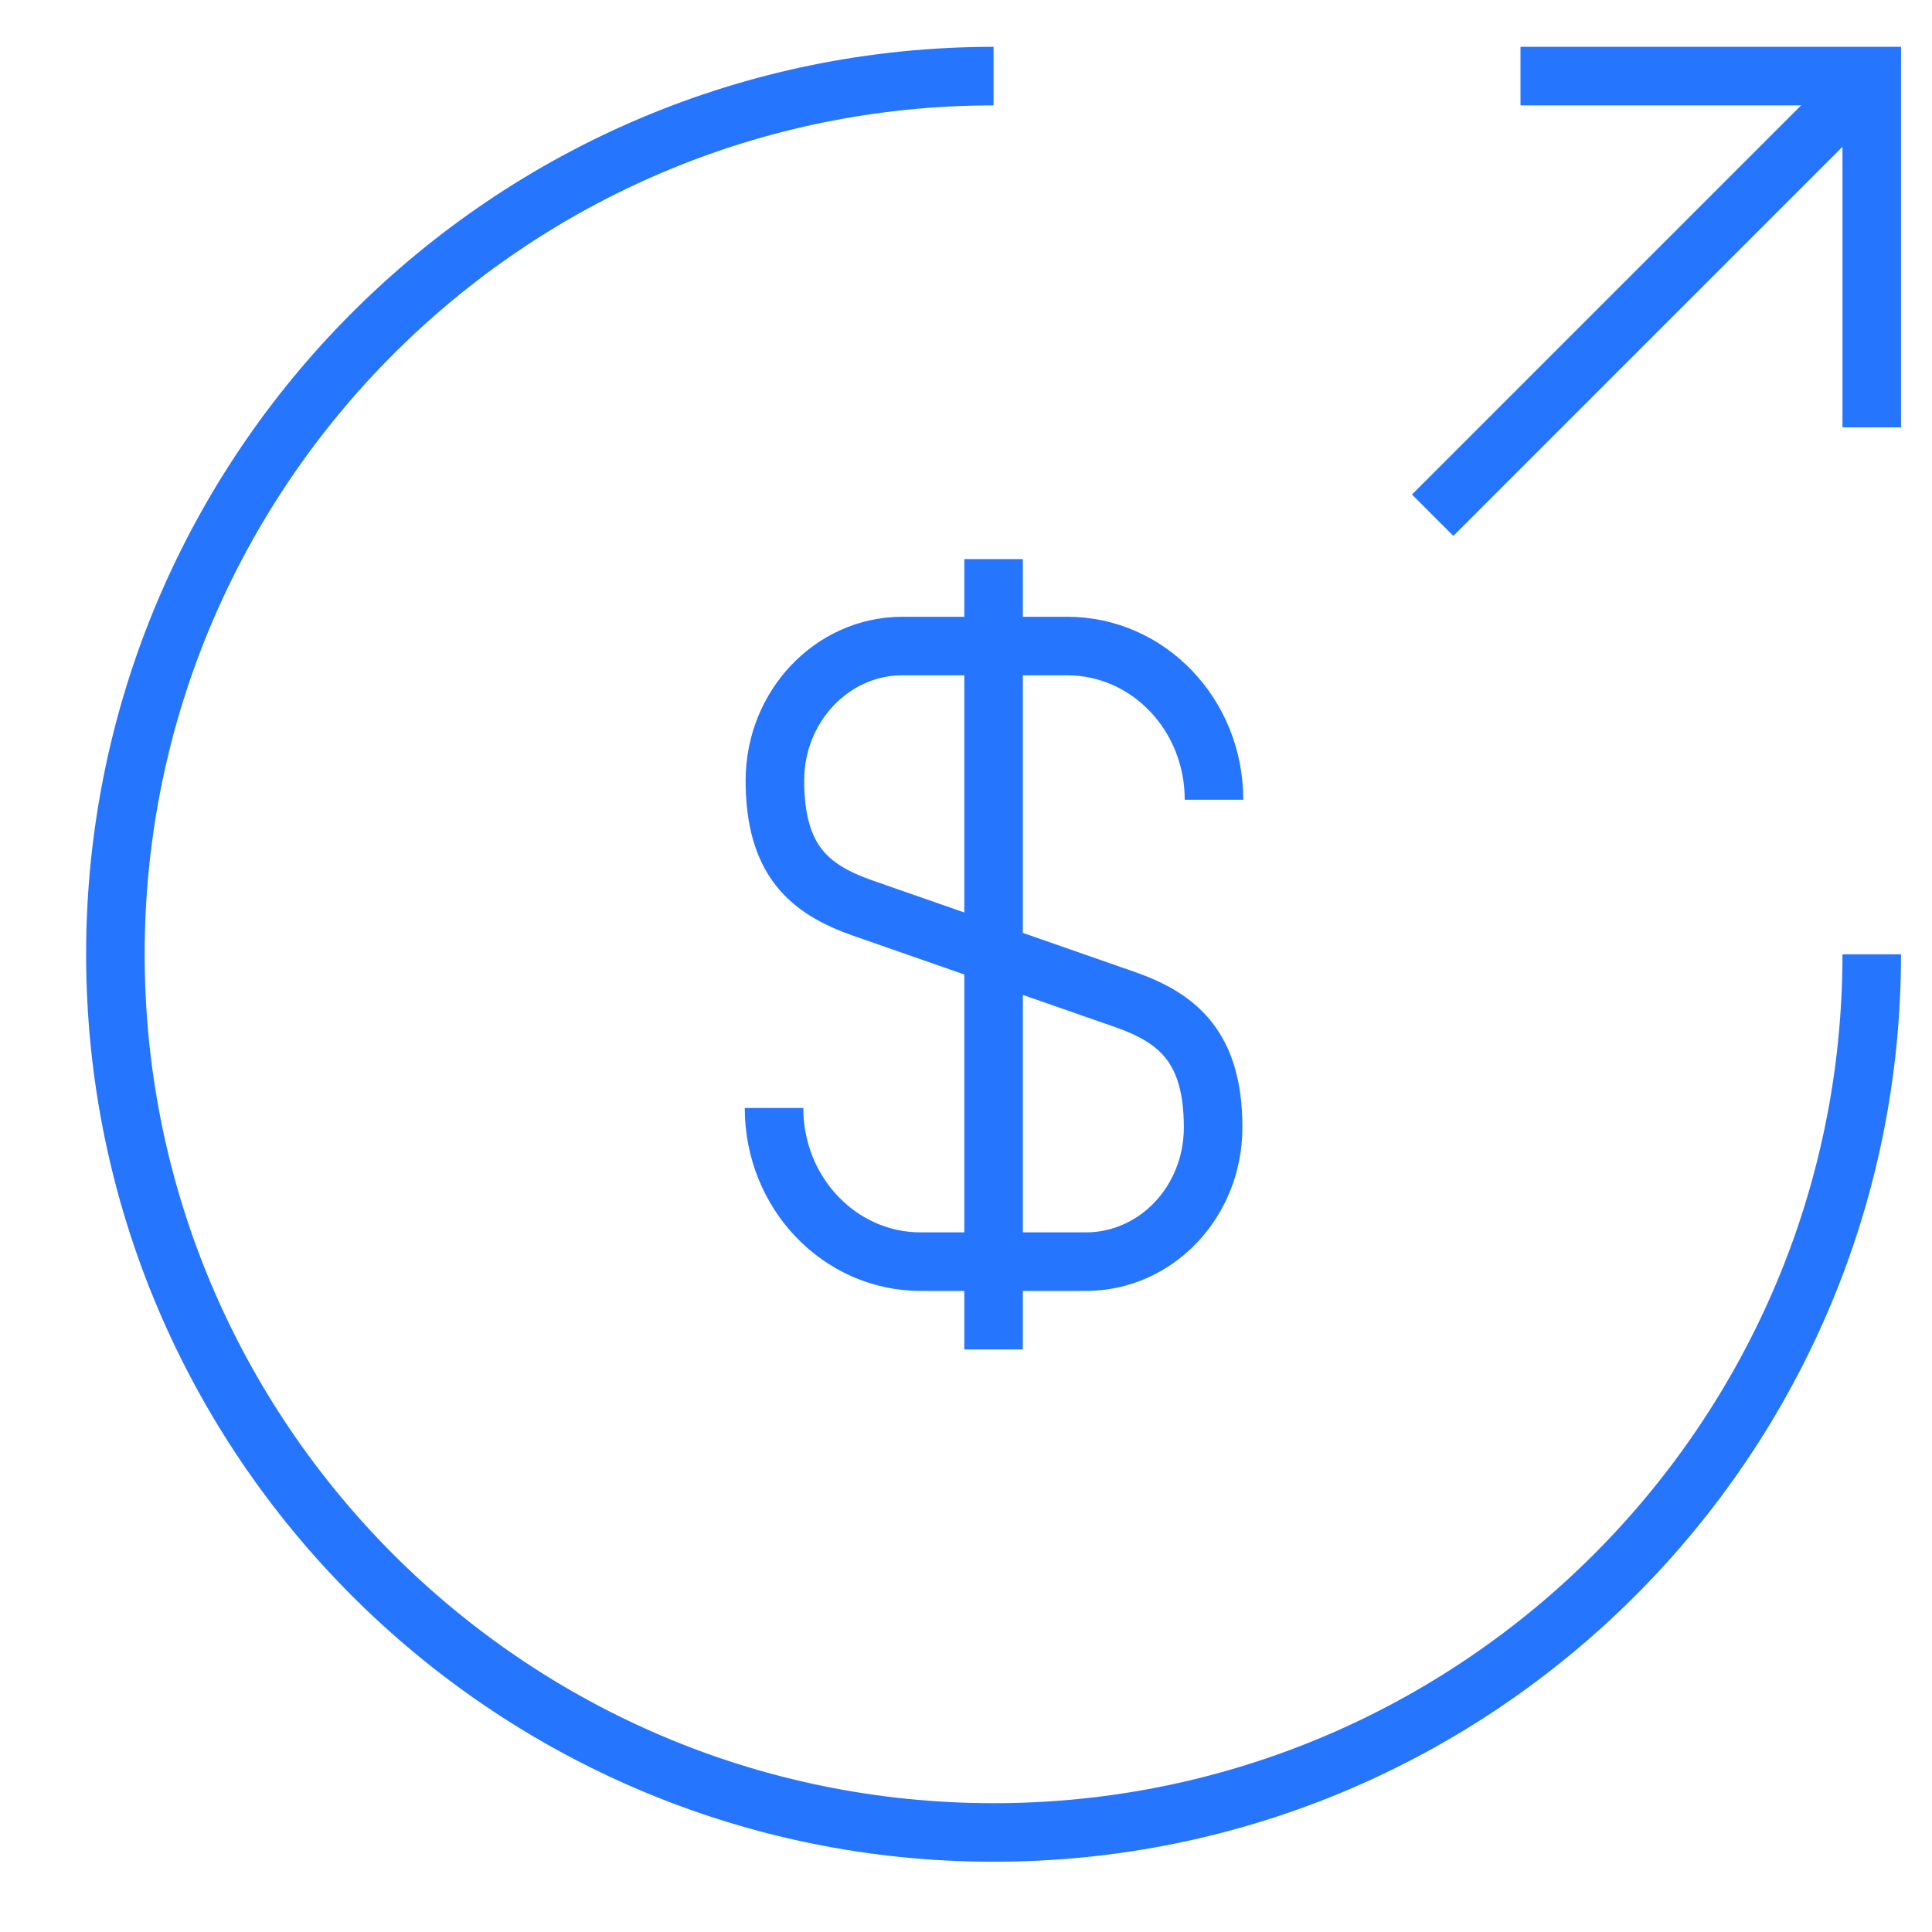 <svg width="33" height="33" viewBox="0 0 33 33" fill="none" xmlns="http://www.w3.org/2000/svg">
<g id="SVG" clip-path="url(#clip0_52_840)">
<path id="Vector" d="M13.221 18.925C13.221 20.38 14.346 21.55 15.726 21.55H18.546C19.746 21.55 20.721 20.53 20.721 19.255C20.721 17.89 20.121 17.395 19.236 17.08L14.721 15.505C13.836 15.19 13.236 14.71 13.236 13.33C13.236 12.07 14.211 11.035 15.411 11.035H18.231C19.611 11.035 20.736 12.205 20.736 13.66" stroke="#2675FF" strokeWidth="1.5" strokeLinecap="round" strokeLinejoin="round"/>
<path id="Vector_2" d="M16.971 9.55V23.05" stroke="#2675FF" strokeWidth="1.5" strokeLinecap="round" strokeLinejoin="round"/>
<path id="Vector_3" d="M31.971 16.3C31.971 24.58 25.251 31.3 16.971 31.3C8.691 31.3 1.971 24.58 1.971 16.3C1.971 8.02 8.691 1.3 16.971 1.3" stroke="#2675FF" strokeWidth="1.5" strokeLinecap="round" strokeLinejoin="round"/>
<path id="Vector_4" d="M31.971 7.3V1.3H25.971" stroke="#2675FF" strokeWidth="1.5" strokeLinecap="round" strokeLinejoin="round"/>
<path id="Vector_5" d="M24.471 8.8L31.971 1.3" stroke="#2675FF" strokeWidth="1.5" strokeLinecap="round" strokeLinejoin="round"/>
</g>
<defs>
<clipPath id="clip0_52_840">
<rect width="32" height="32" fill="white" transform="translate(0.971 0.3)"/>
</clipPath>
</defs>
</svg>
